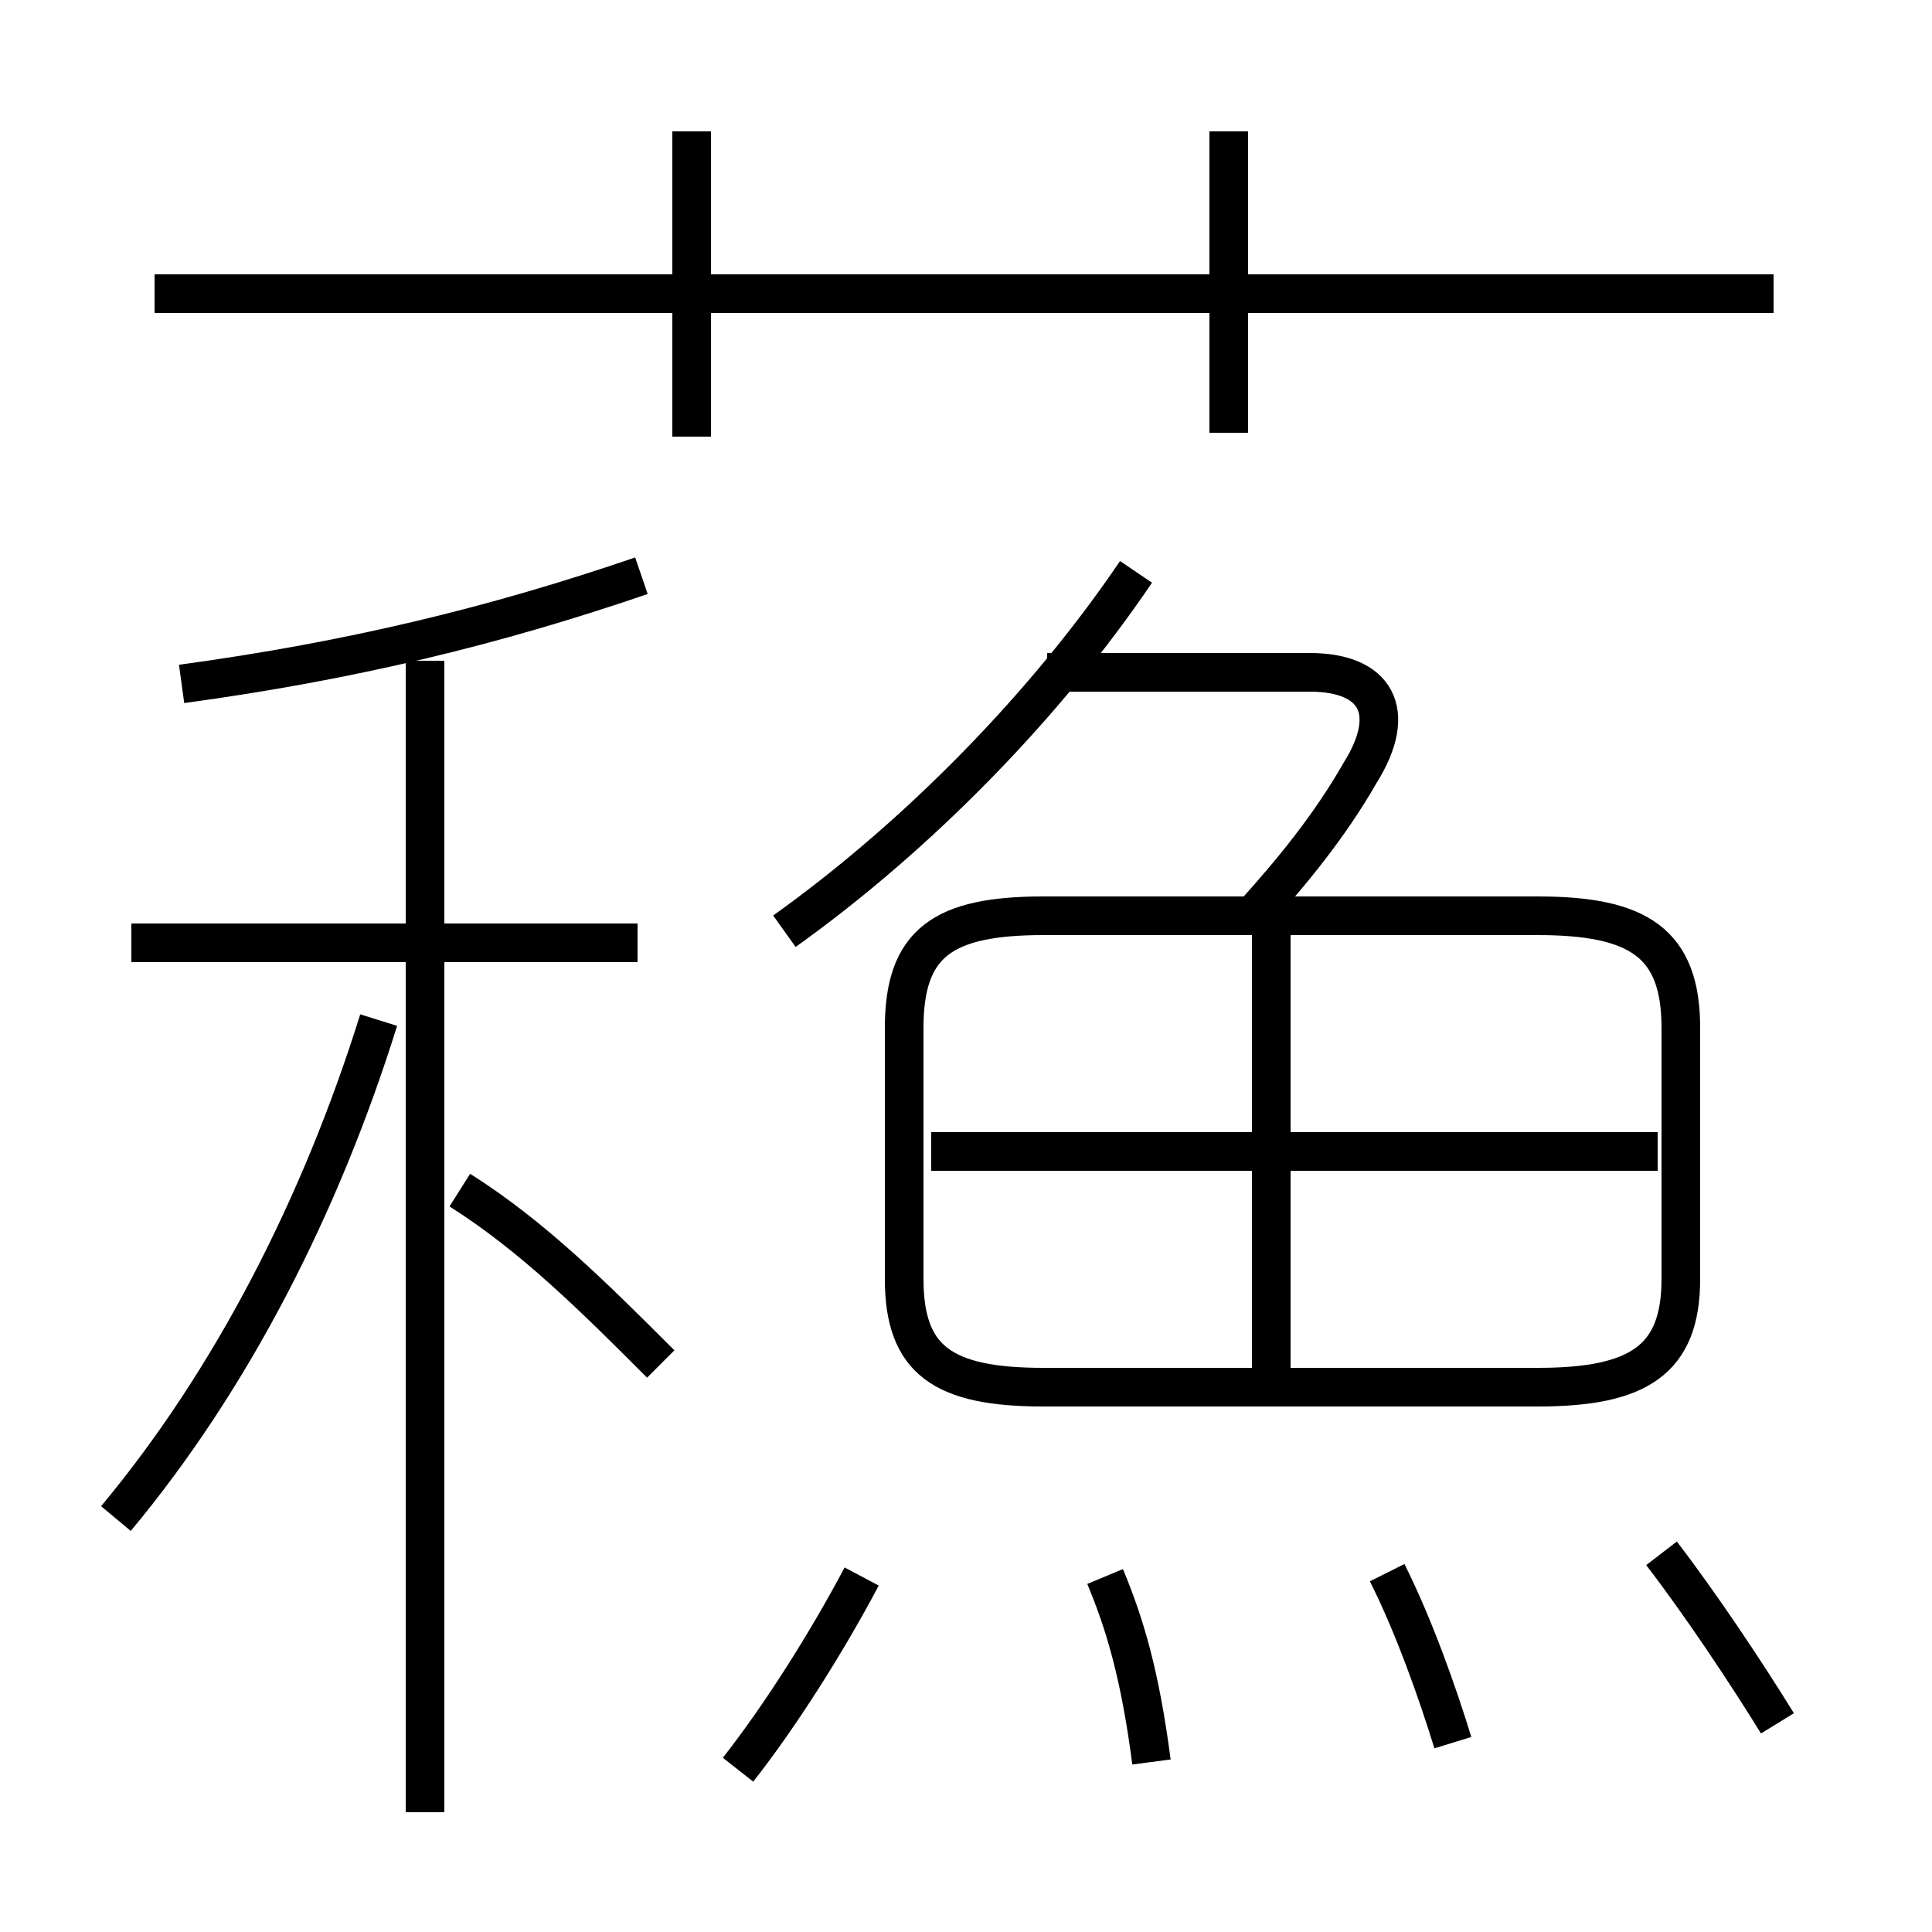 <?xml version='1.0' encoding='utf8'?>
<svg viewBox="0.0 -6.0 50.0 50.0" version="1.1" xmlns="http://www.w3.org/2000/svg">
<rect x="0.0" y="-6.0" width="50.0" height="50.0" fill="#808080" stroke="none"/>
<rect x="-1000" y="-1000" width="2000" height="2000" stroke="white" fill="white"/>
<g style="fill:white;stroke:#000000;  stroke-width:1">
<path d="M 27.0 -8.1 L 39.8 -8.1 C 42.4 -8.1 43.5 -8.8 43.5 -10.9 L 43.5 -17.4 C 43.5 -19.6 42.4 -20.3 39.8 -20.3 L 27.0 -20.3 C 24.4 -20.3 23.4 -19.6 23.4 -17.4 L 23.4 -10.9 C 23.4 -8.8 24.4 -8.1 27.0 -8.1 Z M 3.0 -4.7 C 6.0 -8.3 8.3 -12.8 9.8 -17.6 M 19.1 1.8 C 20.2 0.4 21.4 -1.5 22.3 -3.2 M 11.0 2.9 L 11.0 -26.9 M 17.1 -8.7 C 15.4 -10.4 13.8 -12.0 11.9 -13.2 M 16.5 -19.6 L 3.4 -19.6 M 29.8 1.6 C 29.5 -0.7 29.1 -2.0 28.6 -3.2 M 37.6 1.1 C 37.2 -0.2 36.6 -1.9 35.9 -3.3 M 4.7 -26.3 C 9.1 -26.9 12.8 -27.8 16.6 -29.1 M 46.0 0.6 C 45.2 -0.7 44.0 -2.5 43.0 -3.8 M 32.9 -8.2 L 32.9 -19.9 M 20.3 -19.9 C 23.8 -22.4 27.1 -25.8 29.4 -29.2 M 32.5 -20.4 C 33.4 -21.4 34.4 -22.6 35.2 -24.0 C 36.2 -25.6 35.6 -26.6 33.9 -26.6 L 27.1 -26.6 M 17.9 -32.7 L 17.9 -40.6 M 42.9 -14.2 L 24.1 -14.2 M 45.9 -36.4 L 4.0 -36.4 M 31.8 -32.8 L 31.8 -40.6" transform="translate(0.0 38.0)" />
</g>
</svg>